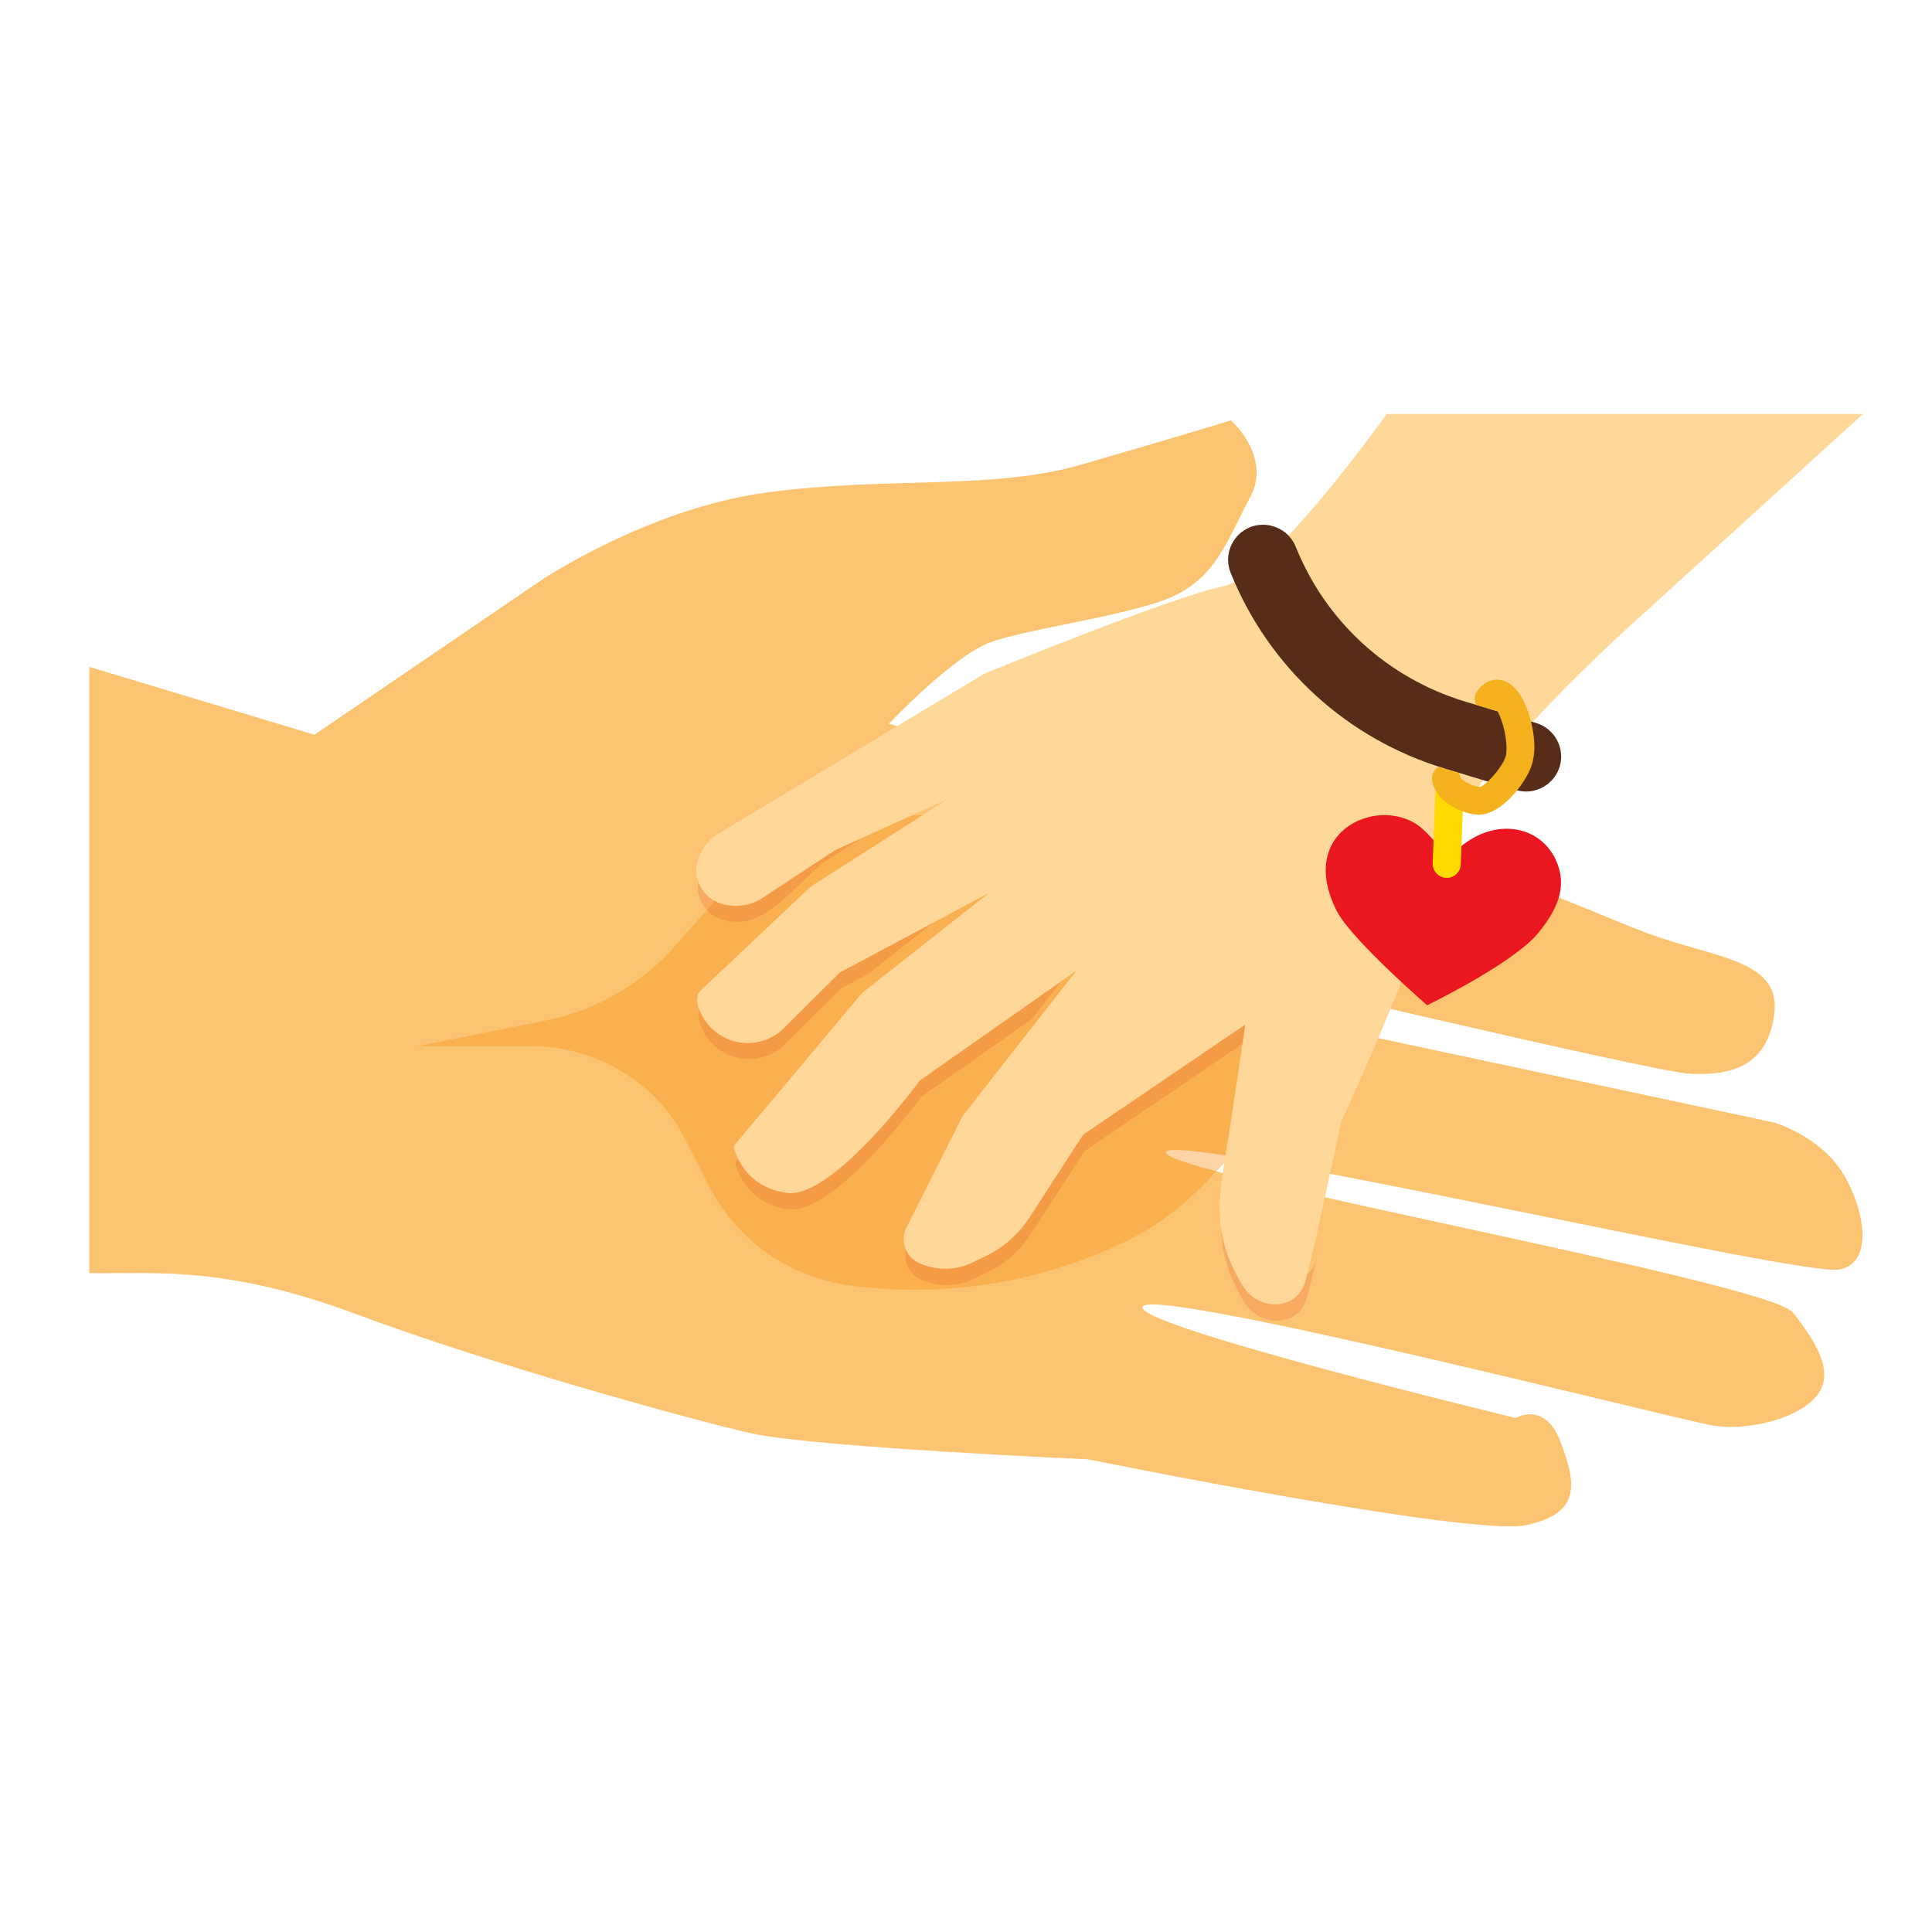 <svg width="66" height="66" viewBox="0 0 66 66" fill="none" xmlns="http://www.w3.org/2000/svg">
<path d="M62.761 39.801C61.951 38.751 60.621 38.351 60.621 38.351L40.461 34.051L41.261 33.001C41.261 33.001 56.471 36.621 57.741 36.681C59.011 36.741 60.371 36.511 60.611 34.641C60.851 32.781 58.601 32.741 56.281 31.881C53.961 31.021 51.331 29.581 47.411 29.211C43.491 28.841 38.861 27.601 38.861 27.601L30.371 24.721C30.371 24.721 32.501 22.461 33.781 21.961C35.061 21.461 38.911 21.001 40.261 20.281C41.611 19.561 41.961 18.371 42.711 16.981C43.451 15.591 42.051 14.361 42.051 14.361C42.051 14.361 39.921 15.011 36.911 15.881C33.911 16.751 30.181 16.271 26.141 16.831C22.101 17.391 18.461 19.841 18.461 19.841L10.741 25.101L3.051 22.781V43.491C5.301 43.521 7.701 43.221 12.191 44.901C16.691 46.581 23.531 48.481 25.651 48.961C27.771 49.441 37.161 49.851 37.161 49.851C37.161 49.851 50.241 52.501 52.131 52.101C54.021 51.701 53.851 50.681 53.311 49.261C52.771 47.841 51.781 48.441 51.781 48.441C51.781 48.441 38.251 45.171 39.061 44.611C39.871 44.051 57.251 48.481 58.481 48.691C59.711 48.901 61.451 48.461 62.071 47.671C62.681 46.891 62.071 45.891 61.251 44.841C60.441 43.791 39.461 40.051 39.831 39.351C40.201 38.661 61.461 43.611 62.821 43.371C64.181 43.131 63.571 40.851 62.761 39.801Z" fill="#FCC370"/>
<path opacity="0.4" d="M14.25 35.742L18.65 34.862C20.35 34.522 21.89 33.632 23.04 32.342L27.01 27.852H34.67L43.28 30.322C44.9 33.322 44.41 37.012 42.06 39.482L41.18 40.402C40.35 41.272 39.37 41.982 38.28 42.492C35.4 43.842 32.19 44.342 29.03 43.912C26.96 43.632 25.16 42.362 24.21 40.502L23.39 38.892C22.94 38.002 22.26 37.252 21.42 36.712C20.43 36.072 19.28 35.732 18.11 35.732H14.25V35.742Z" fill="#F7931E"/>
<path opacity="0.2" d="M26.832 35.659L28.742 33.759L29.762 33.219L29.852 33.119L34.182 29.709L29.082 32.429L27.172 34.329C26.712 34.779 26.052 34.949 25.432 34.769C25.002 34.639 24.642 34.349 24.412 33.979L24.012 34.359C23.892 34.479 23.832 34.649 23.872 34.809C24.012 35.429 24.482 35.929 25.092 36.109C25.712 36.289 26.372 36.119 26.832 35.659Z" fill="#E54920"/>
<path opacity="0.2" d="M24.622 31.4C25.112 31.57 25.662 31.5 26.092 31.22L26.592 30.89L28.072 29.5L32.752 26.51L28.912 28.25L26.432 29.88C25.992 30.17 25.452 30.23 24.962 30.06C24.602 29.94 24.342 29.66 24.232 29.33C24.062 29.52 23.932 29.75 23.872 30.01C23.722 30.6 24.052 31.2 24.622 31.4Z" fill="#E54920"/>
<path opacity="0.2" d="M35.243 34.819L37.153 32.379L31.803 36.129C31.803 36.129 28.853 40.169 27.273 39.969C26.413 39.859 25.953 39.399 25.703 38.999L25.113 39.709C25.113 39.709 25.363 41.109 26.943 41.309C28.523 41.509 31.473 37.469 31.473 37.469L35.243 34.819Z" fill="#E54920"/>
<path opacity="0.2" d="M44.963 43.06C44.663 44.011 43.343 44.041 42.803 43.09C42.263 42.141 41.863 41.141 42.153 39.361C42.443 37.581 42.933 34.23 42.933 34.23L37.393 37.99L35.553 40.831C35.183 41.391 34.673 41.85 34.063 42.141L33.613 42.361C33.043 42.641 32.373 42.641 31.793 42.38C31.573 42.281 31.413 42.1 31.323 41.891L31.023 42.48C30.793 42.941 30.983 43.501 31.453 43.711C32.033 43.971 32.703 43.971 33.273 43.691L33.723 43.471C34.333 43.181 34.843 42.73 35.213 42.16L37.053 39.321L42.593 35.56C42.593 35.56 42.103 38.92 41.813 40.691C41.523 42.471 41.923 43.471 42.463 44.42C43.003 45.37 44.323 45.34 44.623 44.391C44.703 44.13 44.833 43.6 44.983 42.961C44.983 43.001 44.973 43.031 44.963 43.06Z" fill="#E54920"/>
<path d="M56.112 20.991C56.112 20.991 49.912 26.471 49.422 28.931C48.862 31.761 45.812 38.331 45.812 38.331C45.812 38.331 44.862 42.881 44.572 43.831C44.272 44.781 42.952 44.811 42.412 43.861C41.872 42.911 41.472 41.911 41.762 40.131C42.052 38.351 42.542 35.001 42.542 35.001L37.002 38.761L35.162 41.601C34.792 42.161 34.282 42.621 33.672 42.911L33.222 43.131C32.652 43.411 31.982 43.411 31.402 43.151C30.932 42.941 30.732 42.381 30.972 41.921L32.892 38.111L36.772 33.161L31.422 36.911C31.422 36.911 28.472 40.951 26.892 40.751C25.312 40.551 25.062 39.151 25.062 39.151L29.462 33.911L33.792 30.501L28.692 33.221L26.782 35.121C26.332 35.571 25.662 35.741 25.042 35.561C24.432 35.381 23.962 34.881 23.822 34.261C23.782 34.101 23.832 33.921 23.962 33.811L27.692 30.291L32.372 27.301L28.532 29.041L26.052 30.671C25.612 30.961 25.072 31.021 24.582 30.851C24.002 30.651 23.682 30.051 23.822 29.461C23.922 29.051 24.182 28.691 24.552 28.471L33.632 23.011C33.632 23.011 40.042 20.381 41.742 20.041C43.432 19.701 47.372 14.141 47.372 14.141H63.642L56.112 20.991Z" fill="#FFD899"/>
<path d="M53.152 29.381C52.562 28.091 50.762 27.831 49.452 29.361C49.452 29.361 49.172 28.841 48.612 28.331C47.262 27.091 44.222 28.301 45.672 31.131C46.162 32.091 48.752 34.341 48.752 34.341C48.752 34.341 51.662 32.931 52.532 31.891C53.402 30.851 53.472 30.091 53.152 29.381Z" fill="#EA1620"/>
<path d="M52.131 27.04C52.021 27.04 51.901 27.02 51.791 26.99L49.371 26.26C46.021 25.25 43.351 22.81 42.041 19.57C41.791 18.96 42.091 18.26 42.701 18.01C43.311 17.77 44.011 18.06 44.261 18.67C45.291 21.24 47.411 23.17 50.061 23.97L52.481 24.7C53.111 24.89 53.471 25.56 53.281 26.19C53.121 26.71 52.641 27.04 52.131 27.04Z" fill="#572D1A"/>
<path d="M49.532 26.67C49.222 26.69 49.042 26.87 49.032 27.13L48.942 29.49C48.932 29.75 49.142 29.98 49.402 29.99C49.412 29.99 49.412 29.99 49.422 29.99C49.682 29.99 49.892 29.79 49.902 29.53L49.992 27.17C50.002 26.9 49.792 26.68 49.532 26.67Z" fill="#FFDA00"/>
<path d="M52.302 24.651C52.202 24.251 52.042 23.861 51.822 23.591C51.542 23.251 51.262 23.201 51.072 23.221C50.672 23.261 50.472 23.591 50.432 23.661C50.352 23.801 50.372 23.951 50.432 24.081L51.112 24.281C51.122 24.271 51.132 24.281 51.142 24.271C51.142 24.281 51.152 24.291 51.152 24.291C51.362 24.651 51.512 25.351 51.452 25.771C51.412 26.031 51.092 26.451 50.822 26.701C50.722 26.791 50.622 26.871 50.562 26.881C50.262 26.861 49.922 26.641 49.892 26.561C49.892 26.501 49.852 26.451 49.822 26.401L49.352 26.261C49.282 26.241 49.222 26.211 49.152 26.191C49.022 26.281 48.922 26.401 48.922 26.561C48.922 27.281 49.832 27.791 50.482 27.831C50.502 27.831 50.522 27.831 50.532 27.831C50.972 27.831 51.462 27.451 51.832 26.991C52.122 26.631 52.342 26.221 52.382 25.901C52.452 25.561 52.412 25.101 52.302 24.651Z" fill="#F5B11C"/>
</svg>
